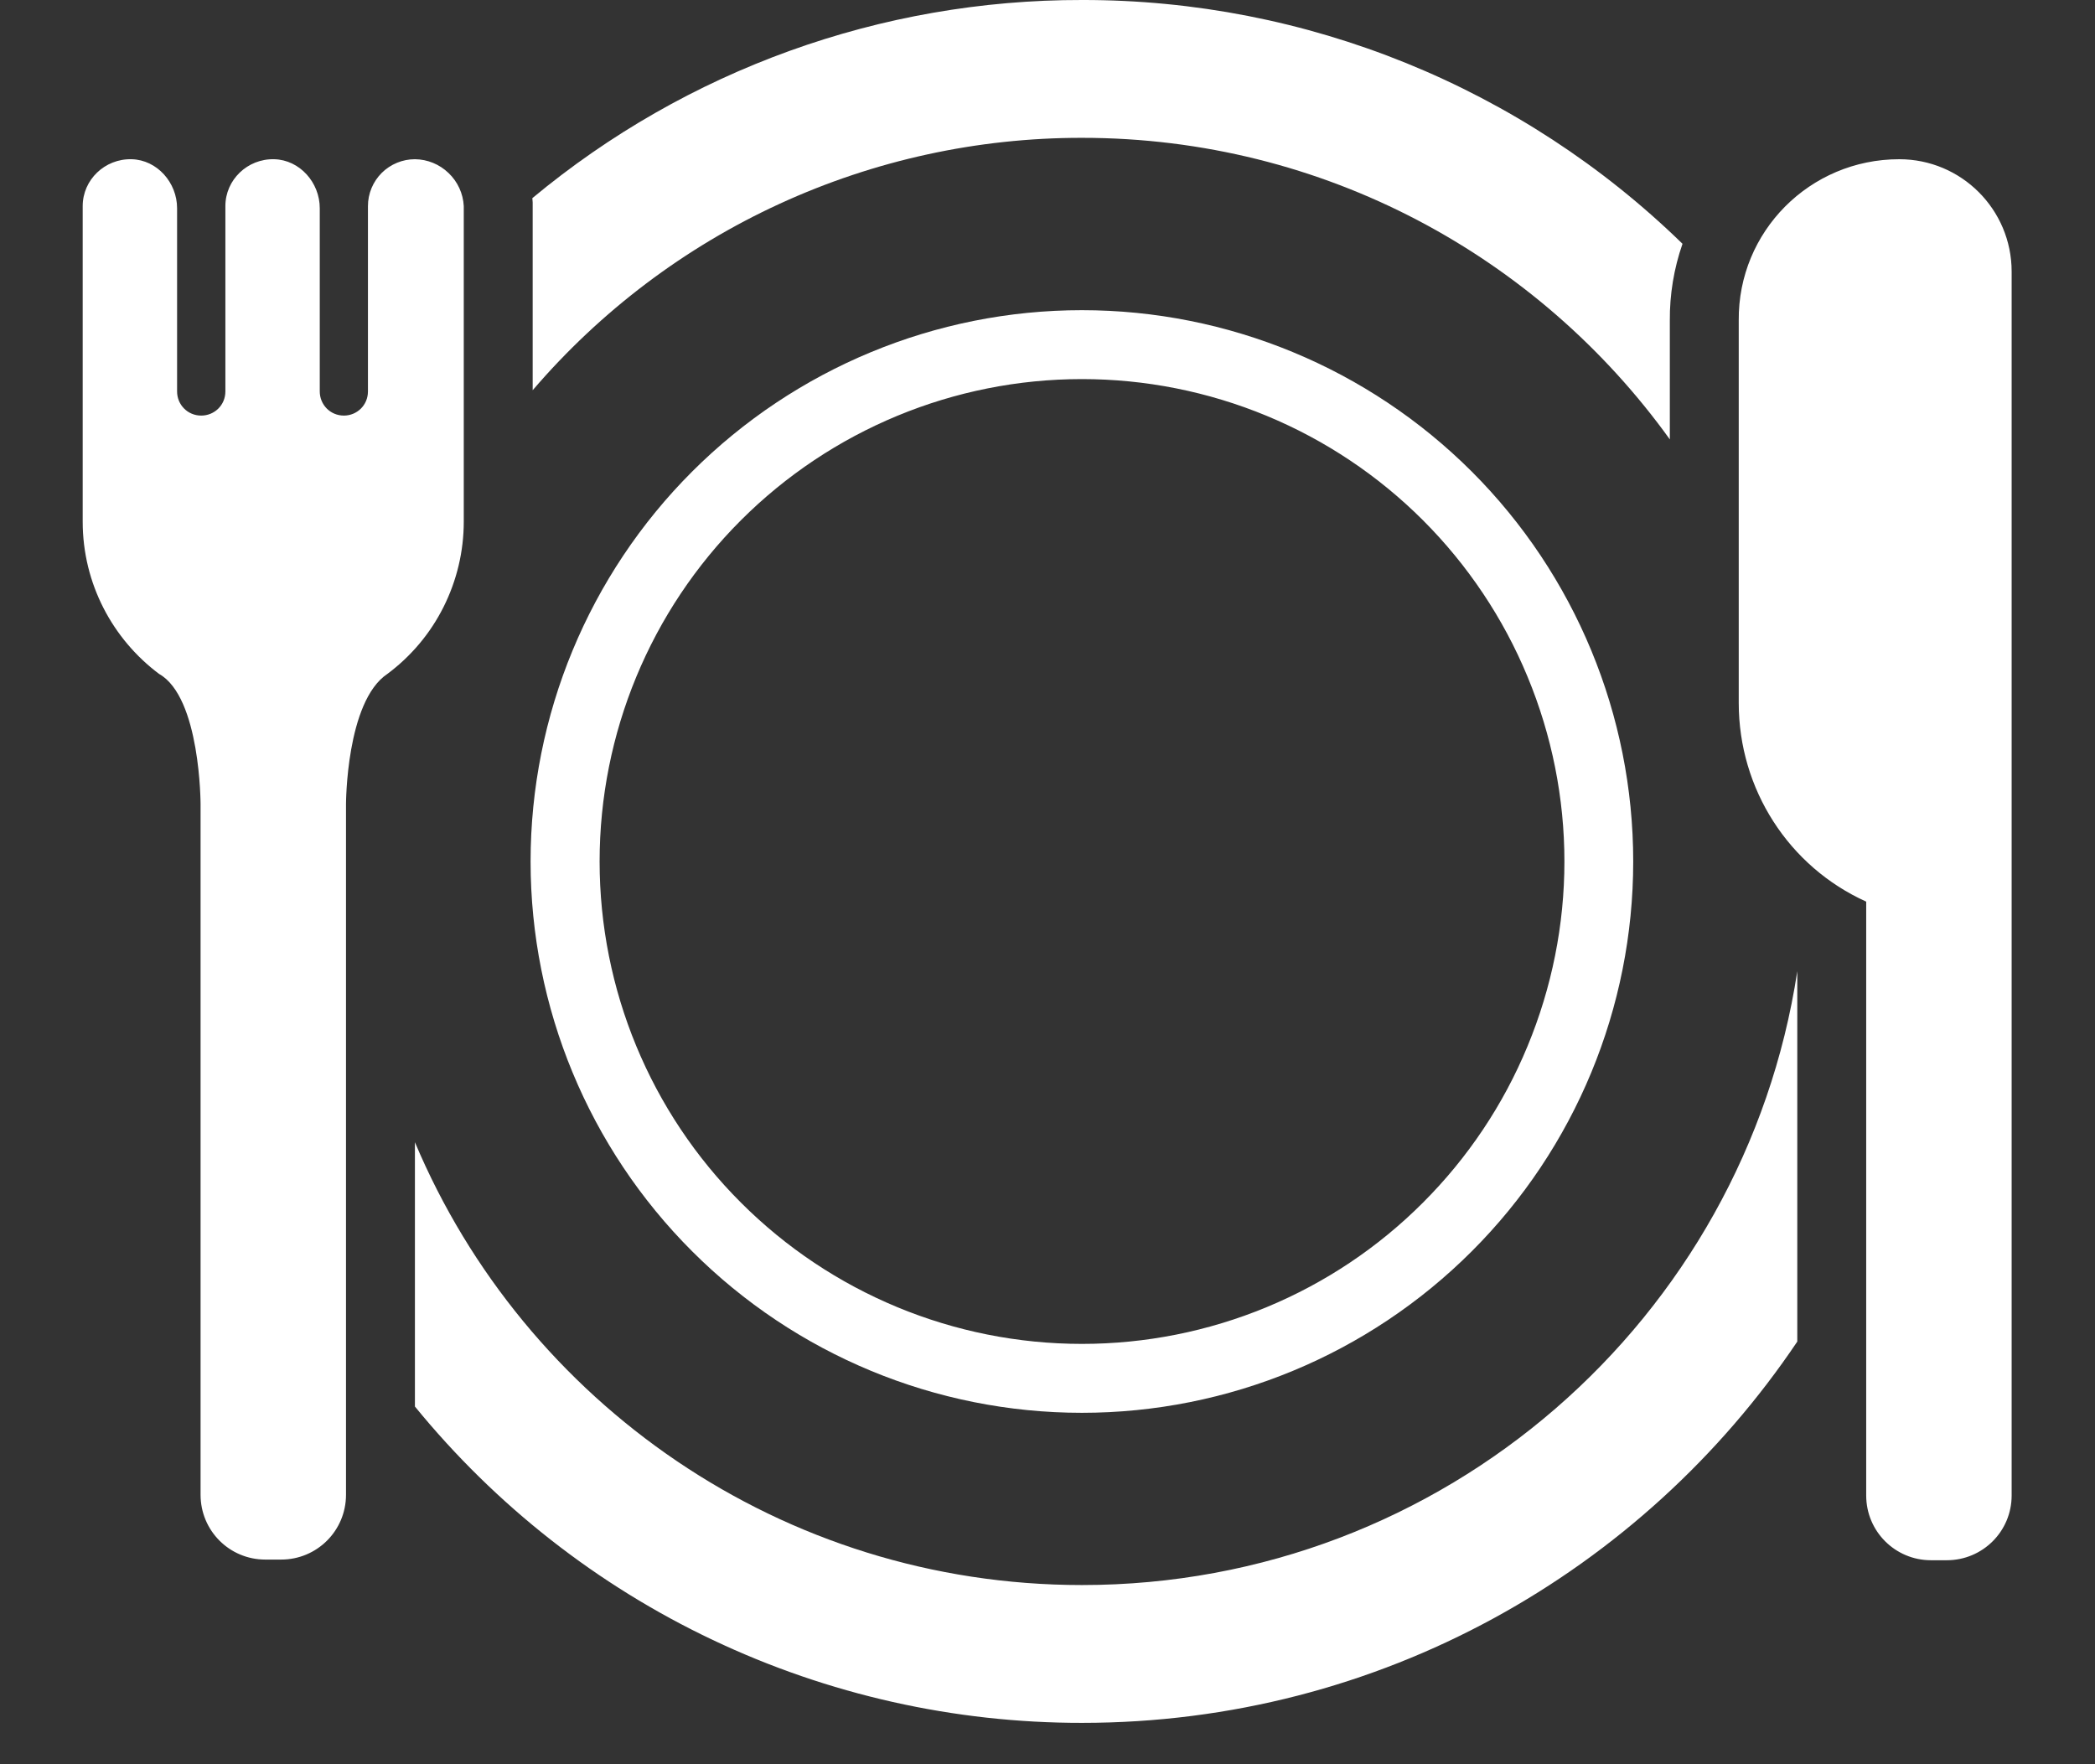 <svg width="19" height="16" viewBox="0 0 19 16" fill="none" xmlns="http://www.w3.org/2000/svg">
<rect x="0" y="0" width="19" height="16" fill="#333333" stroke="none"/>
<path d="M3.763 10.359V12.756C4.495 13.653 5.417 14.377 6.464 14.873C7.51 15.369 8.654 15.626 9.813 15.625C12.515 15.625 14.898 14.252 16.3 12.167V8.808C15.82 11.96 13.098 14.375 9.813 14.375C7.091 14.375 4.757 12.719 3.763 10.359ZM15.144 3.985V2.909C15.142 2.671 15.181 2.435 15.259 2.211C13.802 0.791 11.847 -0.003 9.813 8.57885e-06C7.992 -0.003 6.228 0.633 4.828 1.797L4.831 1.835L4.831 1.852V3.539C5.447 2.82 6.211 2.243 7.071 1.848C7.931 1.453 8.866 1.249 9.813 1.25C12.009 1.25 13.953 2.329 15.144 3.985Z" fill="white"/>
<path d="M14.812 7.813C14.812 9.139 14.286 10.411 13.348 11.348C12.41 12.286 11.139 12.813 9.812 12.813C8.486 12.813 7.215 12.286 6.277 11.348C5.339 10.411 4.812 9.139 4.812 7.813C4.812 6.487 5.339 5.215 6.277 4.277C7.215 3.34 8.486 2.813 9.812 2.813C11.139 2.813 12.41 3.34 13.348 4.277C14.286 5.215 14.812 6.487 14.812 7.813ZM9.812 12.188C10.387 12.188 10.956 12.075 11.487 11.855C12.018 11.635 12.5 11.313 12.906 10.906C13.312 10.5 13.635 10.018 13.854 9.487C14.074 8.956 14.188 8.387 14.188 7.813C14.188 7.238 14.074 6.669 13.854 6.138C13.635 5.608 13.312 5.125 12.906 4.719C12.5 4.313 12.018 3.991 11.487 3.771C10.956 3.551 10.387 3.438 9.812 3.438C8.652 3.438 7.539 3.899 6.719 4.719C5.898 5.54 5.438 6.652 5.438 7.813C5.438 8.973 5.898 10.086 6.719 10.906C7.539 11.727 8.652 12.188 9.812 12.188ZM18.244 2.463C18.244 1.9 17.788 1.444 17.225 1.444C16.413 1.444 15.762 2.1 15.769 2.906V6.375C15.769 7.158 16.223 7.86 16.925 8.177V13.563C16.925 13.888 17.188 14.15 17.512 14.15H17.656C17.981 14.15 18.244 13.888 18.244 13.563V2.463ZM3.763 1.444C3.65 1.444 3.542 1.489 3.462 1.568C3.382 1.648 3.337 1.756 3.337 1.869V3.55C3.337 3.675 3.237 3.769 3.119 3.769C2.994 3.769 2.9 3.669 2.9 3.55V1.888C2.9 1.656 2.719 1.45 2.487 1.444C2.244 1.438 2.044 1.631 2.044 1.869V3.55C2.044 3.675 1.944 3.769 1.825 3.769C1.7 3.769 1.606 3.669 1.606 3.55V1.888C1.606 1.656 1.425 1.45 1.194 1.444C0.95 1.438 0.75 1.631 0.75 1.869V4.731C0.75 5.295 1.023 5.798 1.443 6.112C1.819 6.324 1.819 7.294 1.819 7.294V13.556C1.819 13.882 2.081 14.144 2.406 14.144H2.55C2.875 14.144 3.138 13.882 3.138 13.556V7.294C3.138 7.294 3.138 6.362 3.513 6.112C3.728 5.952 3.903 5.744 4.023 5.504C4.143 5.264 4.206 5 4.206 4.731V1.869C4.2 1.755 4.151 1.648 4.068 1.569C3.986 1.49 3.877 1.445 3.763 1.444Z" fill="white"/>
</svg>

